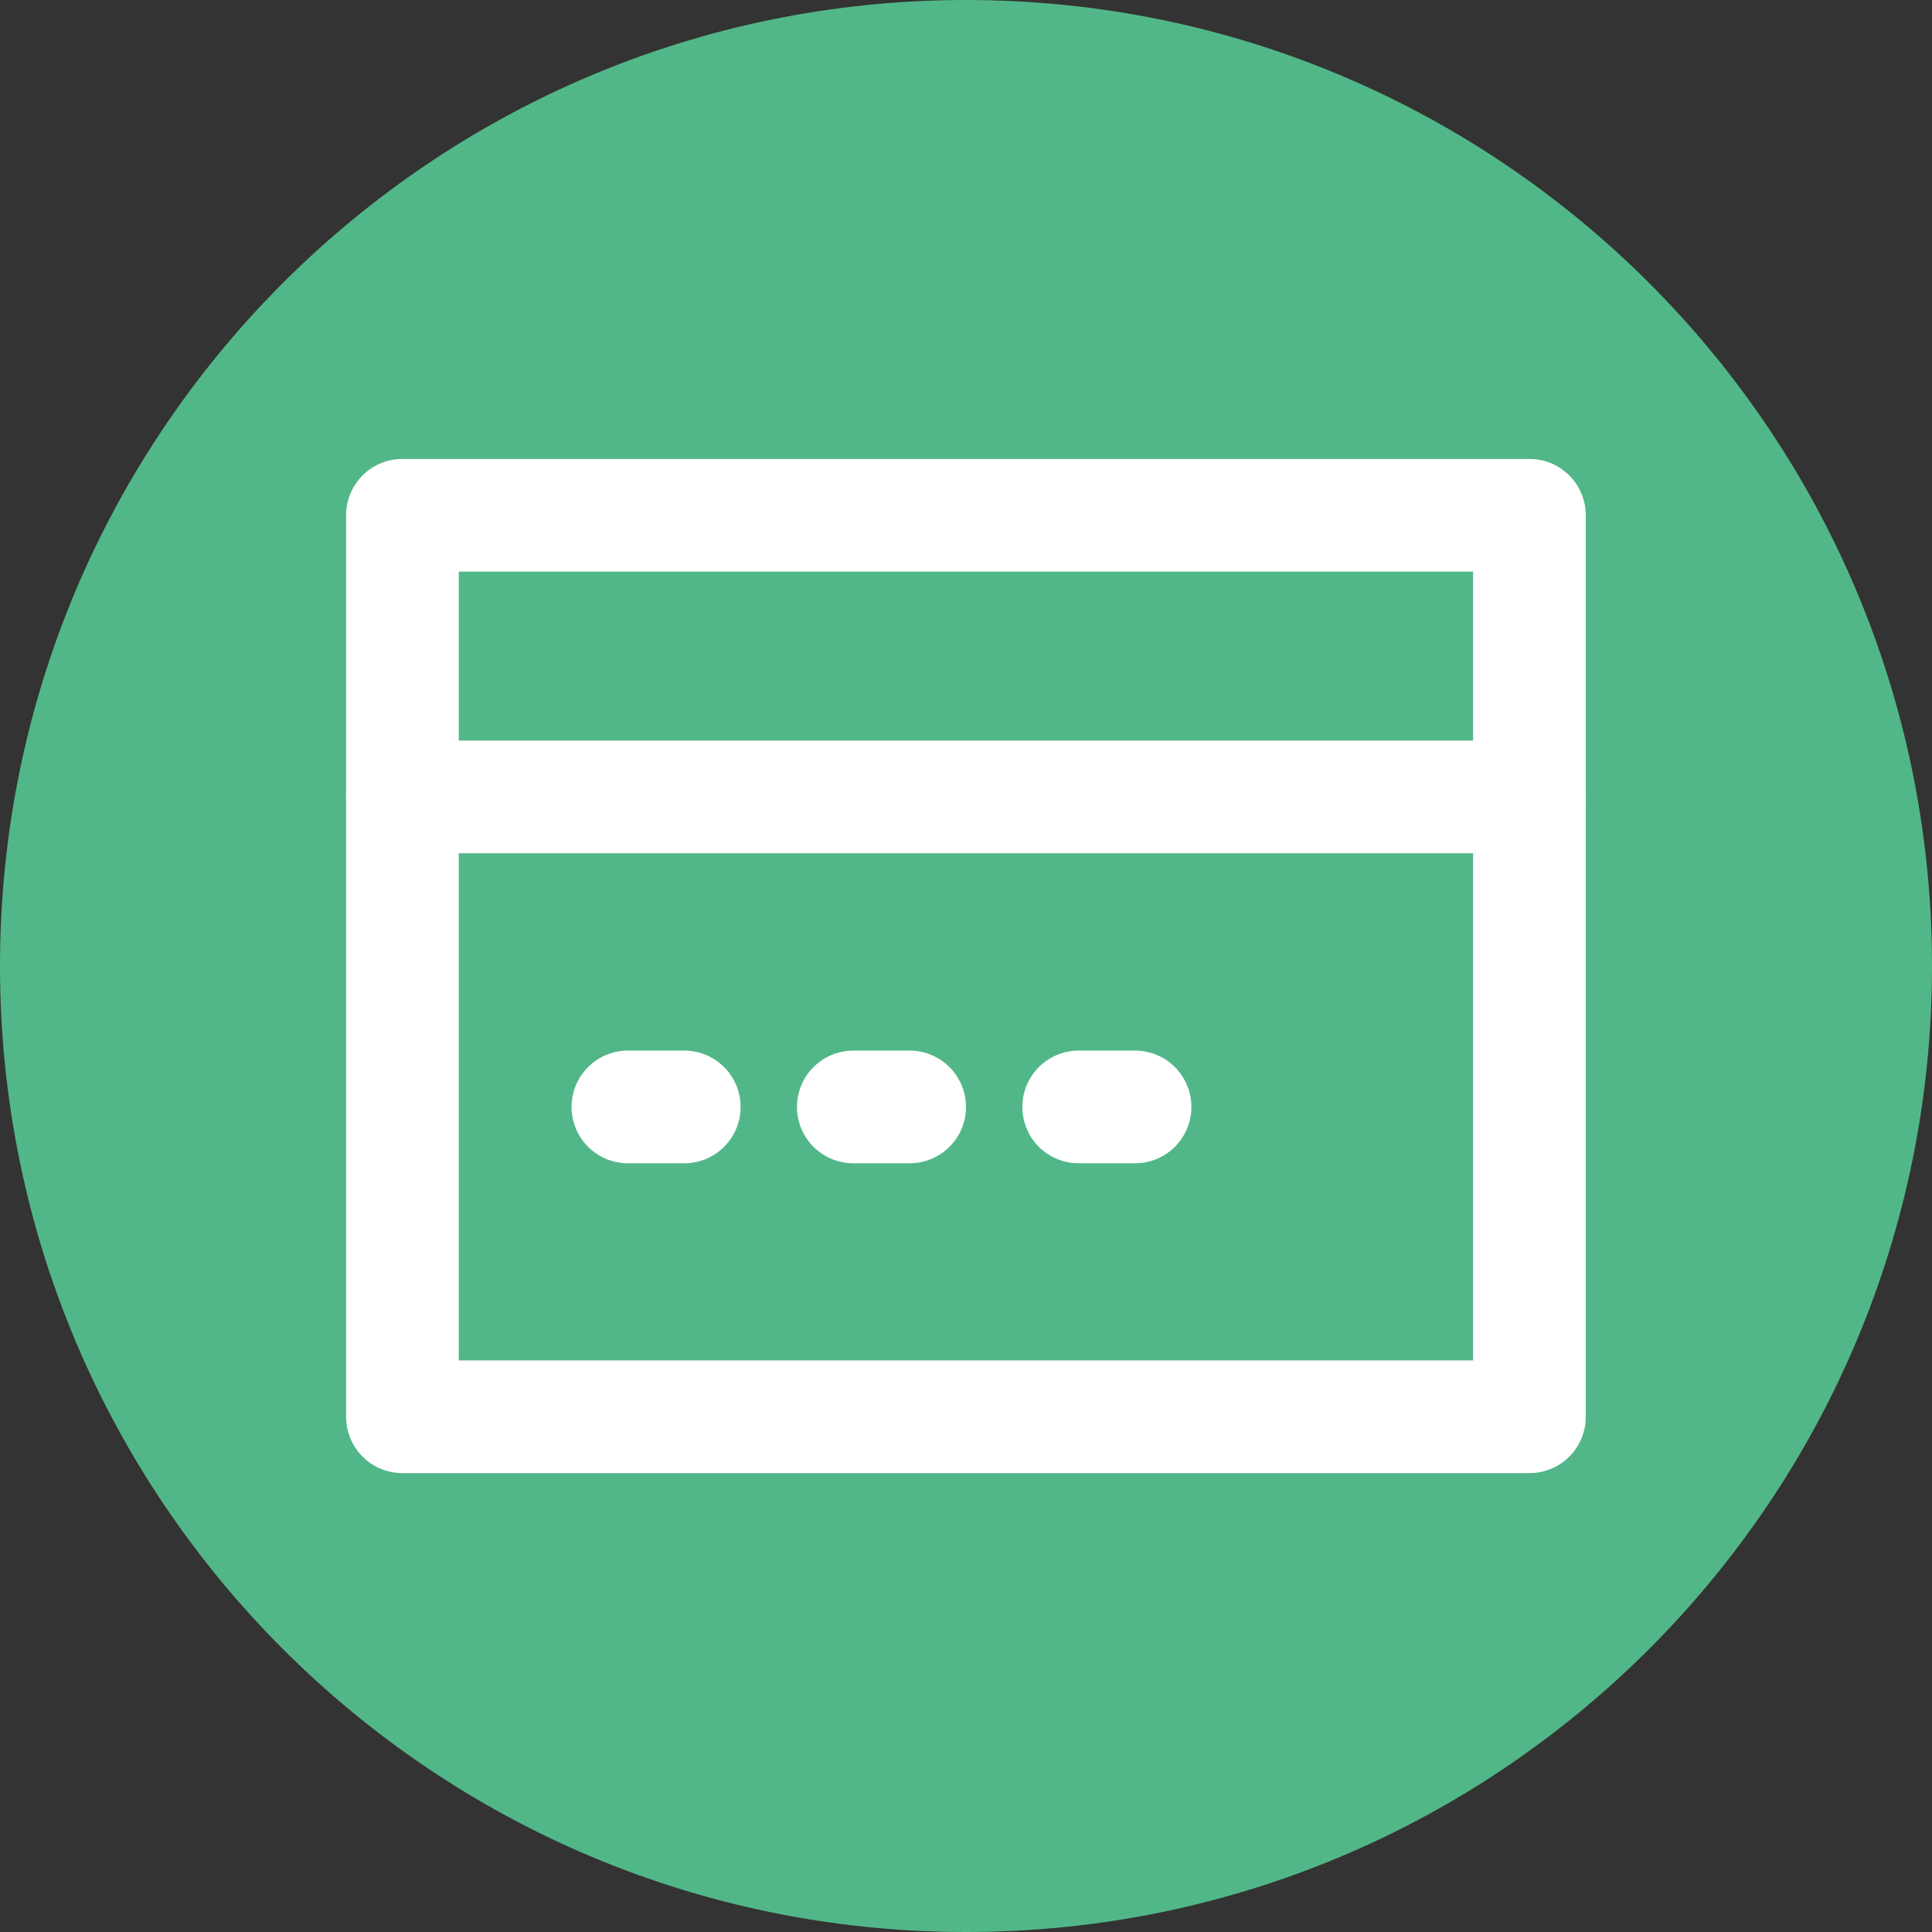 <svg width="40" height="40" viewBox="0 0 40 40" fill="none" xmlns="http://www.w3.org/2000/svg">
<rect x="0" y="0" width="40" height="40" fill="#333333" stroke="none"/>
<path d="M20 40C31.046 40 40 31.046 40 20C40 8.954 31.046 0 20 0C8.954 0 0 8.954 0 20C0 31.046 8.954 40 20 40Z" fill="#52B788"/>
<path d="M31.665 16.501V10.668H8.332V16.501" stroke="white" stroke-width="2.333" stroke-linecap="round" stroke-linejoin="round"/>
<path d="M31.665 16.5H8.332V29.333H31.665V16.5Z" stroke="white" stroke-width="2.333" stroke-linejoin="round"/>
<path d="M13 22.918H14.167M17.667 22.918H18.833M22.333 22.918H23.5" stroke="white" stroke-width="2.333" stroke-linecap="round" stroke-linejoin="round"/>
</svg>
